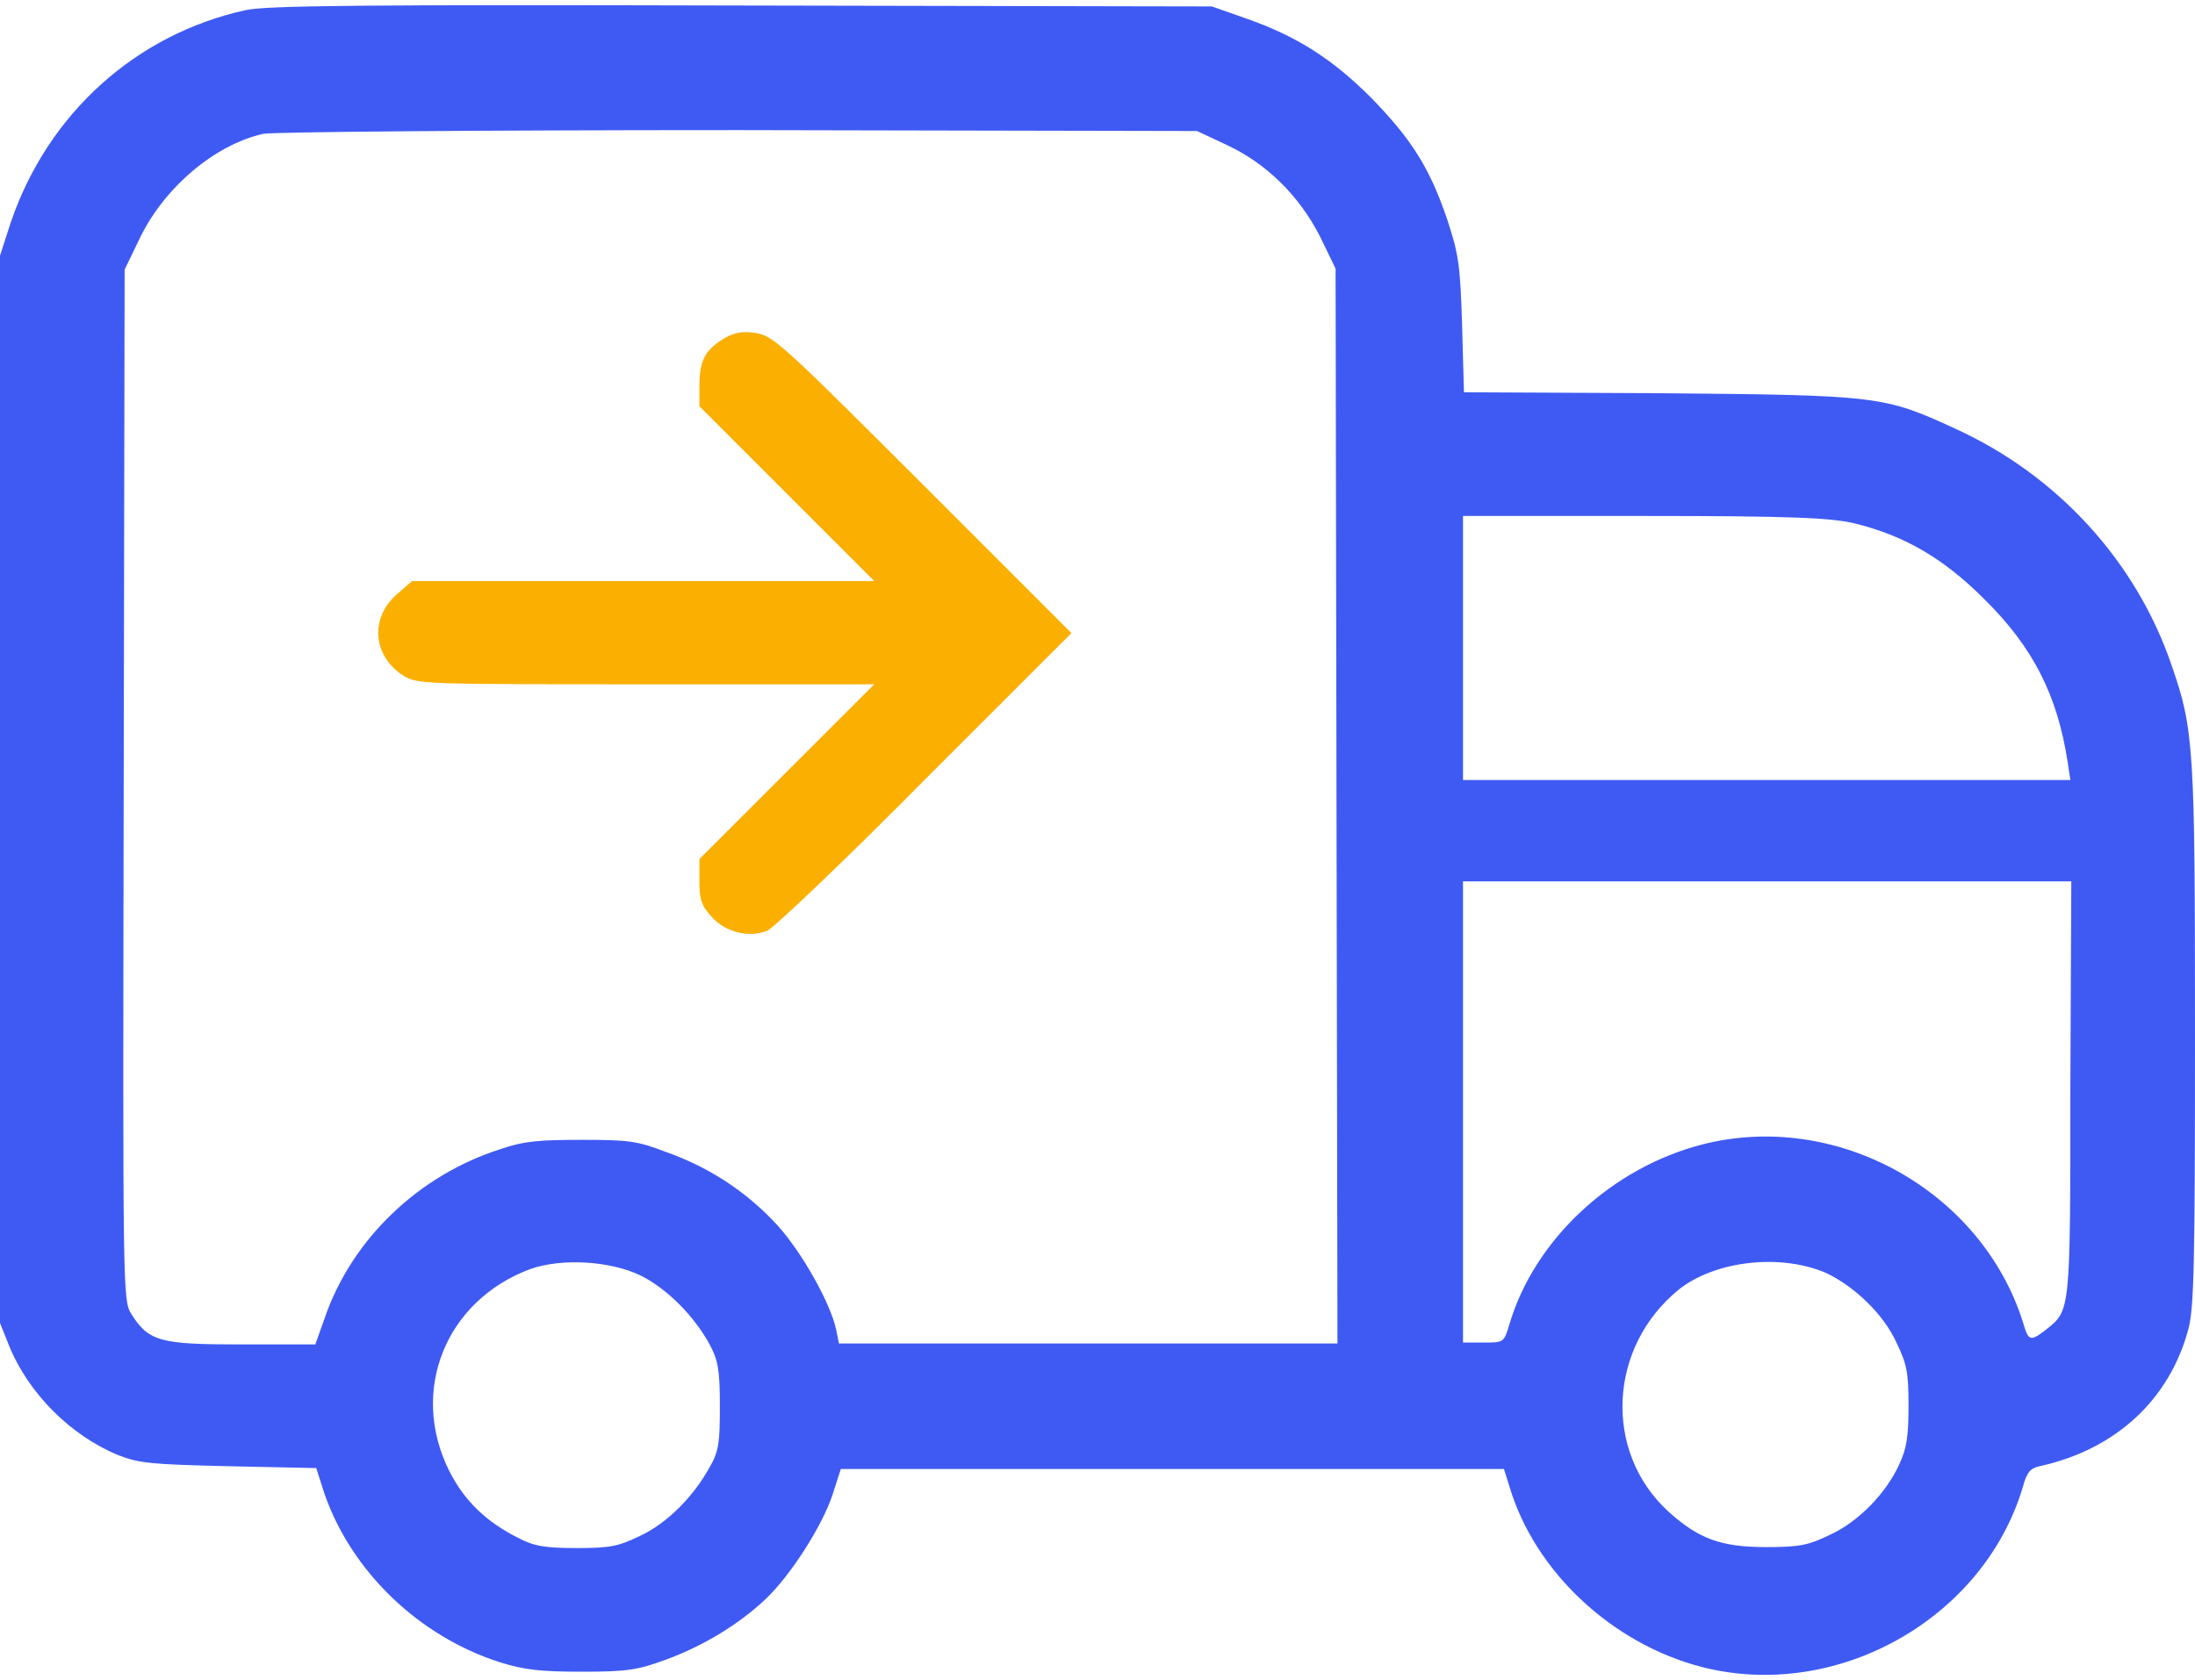 <?xml version="1.0" encoding="UTF-8"?>
<svg xmlns="http://www.w3.org/2000/svg" xml:space="preserve" width="64px" height="49px"
  version="1.1"
  style="shape-rendering:geometricPrecision; text-rendering:geometricPrecision; image-rendering:optimizeQuality; fill-rule:evenodd; clip-rule:evenodd"
  viewBox="0 0 64.432 49.027"
  xmlns:xlink="http://www.w3.org/1999/xlink"
  xmlns:xodm="http://www.corel.com/coreldraw/odm/2003">
 <defs>
  <style type="text/css">
   <![CDATA[
    .fil0 {fill:#3F5AF3;fill-rule:nonzero}
    .fil1 {fill:#FBAF00;fill-rule:nonzero}
   ]]>
  </style>
 </defs>
 <g id="Layer_x0020_1">
  <path class="fil0" d="M7.208 0.146c-3.222,0.71 -5.788,3.03 -6.88,6.197l-0.328 1.011 0 15.671 0 15.671 0.273 0.682c0.573,1.393 1.802,2.621 3.194,3.195 0.628,0.245 0.983,0.273 3.249,0.327l2.567 0.055 0.245 0.764c0.792,2.266 2.758,4.177 5.16,4.942 0.71,0.218 1.174,0.273 2.403,0.273 1.338,0 1.638,-0.055 2.457,-0.355 1.119,-0.41 2.129,-1.037 2.894,-1.747 0.764,-0.71 1.693,-2.184 1.993,-3.085l0.246 -0.765 9.719 0 9.747 0 0.163 0.519c0.738,2.484 3.004,4.614 5.652,5.296 3.959,1.011 8.272,-1.419 9.419,-5.296 0.109,-0.41 0.218,-0.546 0.491,-0.601 2.239,-0.491 3.823,-1.966 4.369,-4.04 0.163,-0.628 0.191,-1.912 0.191,-8.6 0,-8.437 -0.028,-8.983 -0.683,-10.866 -1.037,-3.058 -3.358,-5.597 -6.361,-6.962 -2.075,-0.956 -2.239,-0.983 -8.655,-1.038l-5.76 -0.027 -0.055 -1.993c-0.055,-1.802 -0.109,-2.075 -0.437,-3.085 -0.519,-1.529 -1.065,-2.375 -2.239,-3.577 -1.146,-1.146 -2.184,-1.802 -3.658,-2.32l-1.01 -0.355 -13.787 -0.027c-11.139,-0.028 -13.979,0 -14.579,0.136zm28.803 3.959c1.174,0.546 2.129,1.501 2.73,2.675l0.464 0.956 0.027 15.78 0.028 15.78 -7.317 0 -7.317 0 -0.082 -0.409c-0.164,-0.765 -0.983,-2.239 -1.72,-3.058 -0.874,-0.955 -1.966,-1.693 -3.276,-2.157 -0.846,-0.327 -1.119,-0.355 -2.457,-0.355 -1.229,0 -1.693,0.028 -2.403,0.273 -2.402,0.765 -4.368,2.649 -5.16,4.969l-0.273 0.765 -2.157 0c-2.402,0 -2.73,-0.082 -3.248,-0.901 -0.246,-0.41 -0.246,-0.628 -0.219,-15.535l0.027 -15.125 0.41 -0.846c0.71,-1.529 2.211,-2.812 3.658,-3.14 0.301,-0.054 6.116,-0.109 13.951,-0.109l13.46 0.027 0.874 0.41zm18.428 11.111c1.447,0.355 2.594,1.011 3.795,2.212 1.447,1.42 2.157,2.839 2.457,4.778l0.082 0.546 -8.9 0 -8.928 0 0 -3.85 0 -3.904 5.351 0c4.314,0 5.461,0.055 6.143,0.218zm6.334 16.6c0,6.607 0,6.498 -0.71,7.071 -0.464,0.355 -0.518,0.355 -0.682,-0.219 -1.229,-3.876 -5.488,-6.224 -9.419,-5.214 -2.648,0.682 -4.914,2.785 -5.652,5.269 -0.163,0.546 -0.163,0.546 -0.764,0.546l-0.601 0 0 -6.771 0 -6.77 8.928 0 8.928 0 -0.028 6.088 0 0zm-41.962 5.487c0.764,0.383 1.556,1.174 2.02,2.021 0.246,0.464 0.3,0.737 0.3,1.802 0,1.064 -0.027,1.337 -0.3,1.802 -0.464,0.846 -1.228,1.638 -2.048,2.02 -0.627,0.3 -0.846,0.355 -1.856,0.355 -0.928,0 -1.256,-0.055 -1.72,-0.301 -0.928,-0.464 -1.584,-1.092 -2.02,-1.965 -1.174,-2.348 -0.11,-4.996 2.375,-5.925 0.928,-0.327 2.348,-0.245 3.249,0.191zm34.782 -0.082c0.819,0.383 1.693,1.202 2.075,2.048 0.3,0.628 0.355,0.846 0.355,1.857 0,0.901 -0.055,1.255 -0.273,1.72 -0.382,0.846 -1.202,1.692 -2.048,2.075 -0.628,0.3 -0.874,0.354 -1.856,0.354 -1.338,0 -1.993,-0.245 -2.894,-1.064 -1.884,-1.748 -1.748,-4.805 0.327,-6.498 1.065,-0.846 2.976,-1.065 4.314,-0.492z"/>
  <path class="fil1" d="M21.213 9.811c-0.518,0.327 -0.682,0.628 -0.682,1.365l0 0.601 2.566 2.566 2.566 2.566 -6.798 0 -6.77 0 -0.437 0.382c-0.819,0.71 -0.71,1.83 0.191,2.403 0.409,0.246 0.655,0.246 7.126,0.246l6.688 0 -2.566 2.566 -2.566 2.566 0 0.656c0,0.518 0.054,0.709 0.355,1.037 0.409,0.464 1.119,0.628 1.638,0.41 0.191,-0.082 2.293,-2.075 4.641,-4.451l4.286 -4.286 -4.368 -4.368c-4.259,-4.259 -4.395,-4.368 -4.941,-4.45 -0.355,-0.055 -0.628,0 -0.929,0.191z"/>
 </g>
</svg>